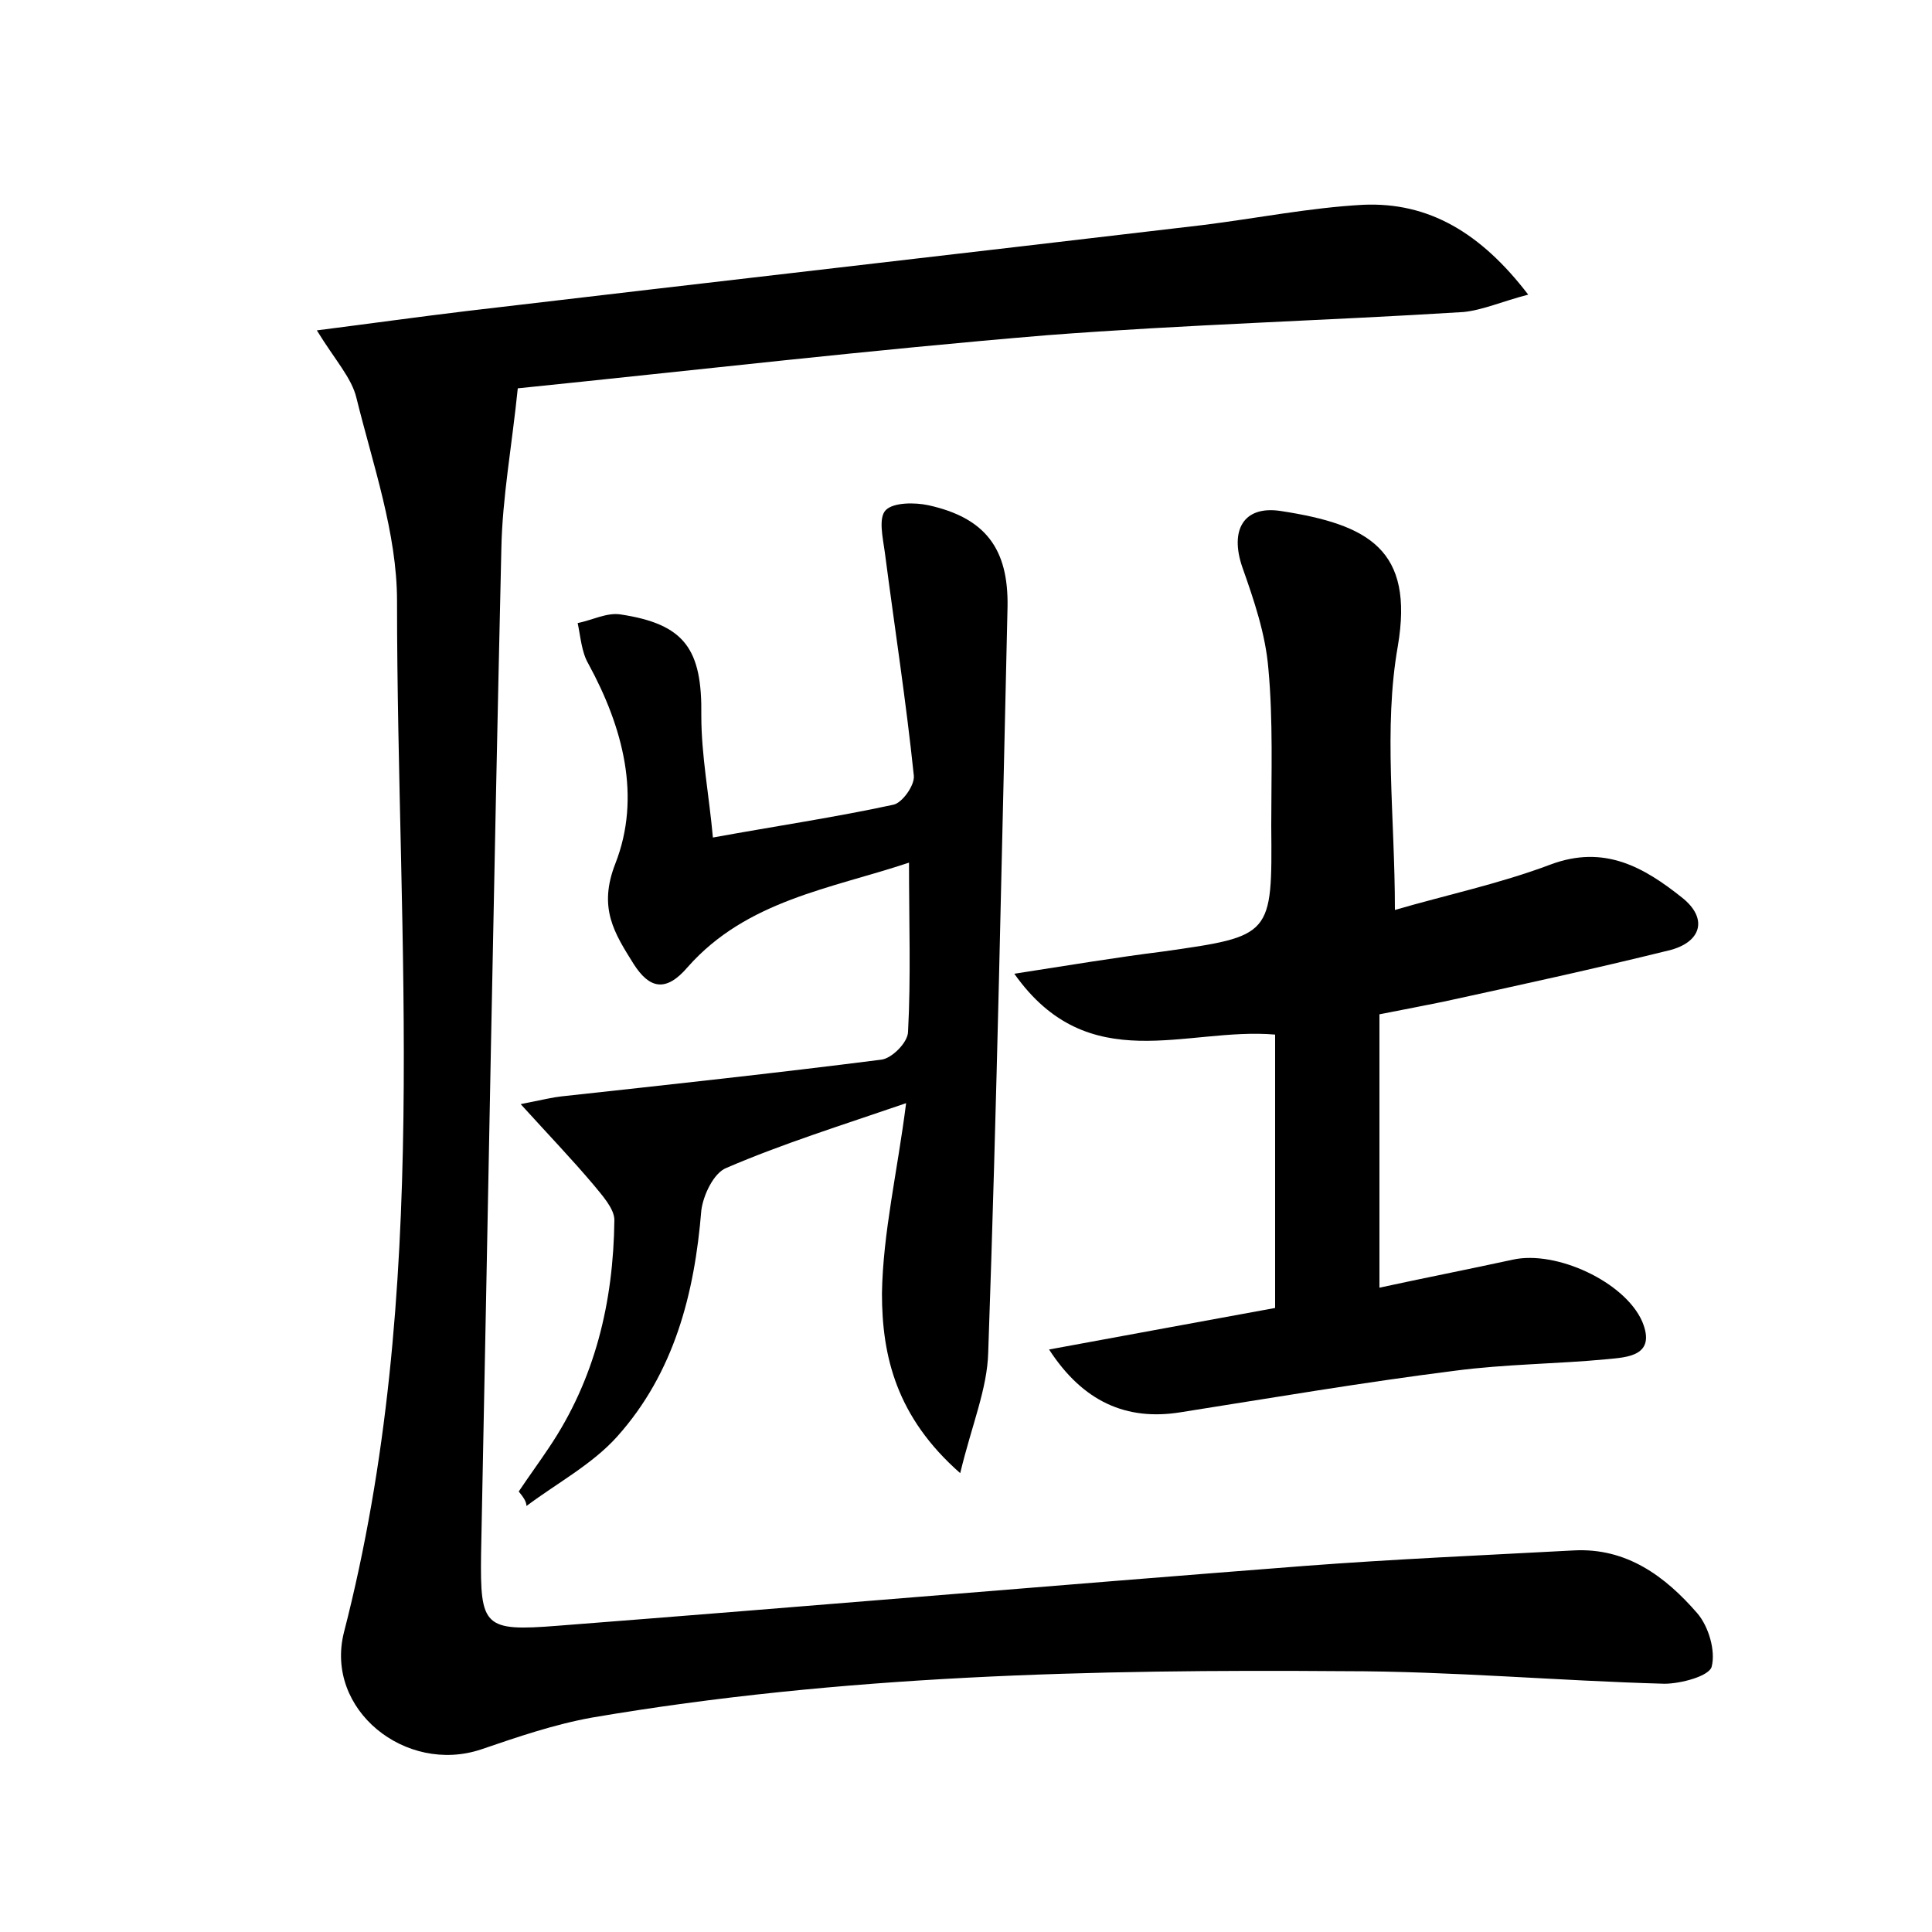 <?xml version="1.0" encoding="utf-8"?>
<!-- Generator: Adobe Illustrator 22.0.0, SVG Export Plug-In . SVG Version: 6.00 Build 0)  -->
<svg version="1.1" id="图层_1" xmlns="http://www.w3.org/2000/svg" xmlns:xlink="http://www.w3.org/1999/xlink" x="0px" y="0px"
	 viewBox="0 0 200 200" style="enable-background:new 0 0 200 200;" xml:space="preserve">
<style type="text/css">
	.st0{fill:#FFFFFF;}
</style>
<g>
	
	<path d="M32.8,34.2c5.5-0.7,10.5-1.4,15.5-2c25.4-3,50.8-5.9,76.2-8.9c5.6-0.7,11.1-1.8,16.6-2.1c6.8-0.3,12.2,2.9,17.1,9.3
		c-2.7,0.7-4.7,1.6-6.7,1.8c-14.4,0.9-28.8,1.3-43.1,2.4c-18.1,1.5-36.2,3.6-54.8,5.5C53,46.1,52,51.5,51.9,56.8
		c-0.8,34.7-1.4,69.4-2.1,104.1c-0.1,7.5,0.3,8,7.9,7.4c25.8-2,51.6-4.2,77.4-6.2c9.2-0.7,18.5-1.1,27.8-1.6
		c5.5-0.3,9.5,2.7,12.8,6.5c1.2,1.4,1.9,3.9,1.5,5.5c-0.2,1-3.2,1.8-4.9,1.8c-11-0.3-22-1.3-33.1-1.3c-26.1-0.2-52.1,0.4-77.9,4.8
		c-3.9,0.7-7.7,2-11.5,3.3c-7.8,2.6-16.2-4.1-14.2-12.1c9.1-35.3,5.5-71.2,5.5-106.8c0-7-2.5-14.1-4.2-21
		C36.4,39.1,34.7,37.3,32.8,34.2z"/>
	<path d="M144.4,94.2c5.1-1.5,10.8-2.7,16.1-4.7c5.6-2.1,9.7,0.3,13.6,3.4c2.8,2.2,2,4.7-1.4,5.5c-7.7,1.9-15.5,3.6-23.3,5.3
		c-2,0.4-4,0.8-6.6,1.3c0,9.4,0,18.6,0,28.3c4.6-1,9.2-1.9,13.8-2.9c4.5-1,11.6,2.3,13.4,6.4c1.5,3.6-1.6,3.7-3.6,3.9
		c-5.2,0.5-10.5,0.5-15.8,1.2c-9.5,1.2-18.9,2.8-28.4,4.3c-5.6,0.9-10.1-1.1-13.6-6.5c8.1-1.5,15.8-2.9,23.4-4.3
		c0-9.5,0-18.9,0-28.3c-9.2-0.8-19.3,4.6-27-6.3c5.8-0.9,10.6-1.7,15.4-2.3c11.3-1.6,11.3-1.6,11.2-13c0-5.4,0.2-10.9-0.3-16.3
		c-0.3-3.6-1.5-7.1-2.7-10.5c-1.3-3.8,0.1-6.4,4-5.8c9.1,1.4,13.8,4,12.1,14C143.2,75.4,144.4,84.5,144.4,94.2z"/>
	<path d="M53.7,154.4c1-1.5,2.1-3,3.1-4.5c4.8-7.1,6.7-15.1,6.8-23.6c0-1.2-1.3-2.6-2.2-3.7c-2.2-2.6-4.5-5-7.5-8.3
		c2.5-0.5,3.3-0.7,4.2-0.8c11-1.2,22.1-2.4,33.1-3.8c1.1-0.1,2.8-1.8,2.8-2.9c0.3-5.6,0.1-11.2,0.1-17.5
		c-8.1,2.7-16.8,3.9-22.9,10.8c-2.3,2.7-4,2.2-5.6-0.3c-2-3.2-3.7-5.8-1.9-10.4c2.7-6.9,0.8-14.1-2.8-20.7c-0.7-1.2-0.8-2.8-1.1-4.2
		c1.5-0.3,3-1.1,4.4-0.9c6.7,1,8.5,3.6,8.4,10.5c0,4.1,0.8,8.2,1.2,12.6c6.6-1.2,12.7-2.1,18.7-3.4c0.9-0.2,2.2-2,2.1-3
		c-0.8-7.7-2-15.4-3-23.1c-0.2-1.5-0.7-3.6,0.1-4.4c0.8-0.8,3-0.8,4.4-0.5c5.9,1.3,8.3,4.5,8.2,10.5c-0.6,25.7-1.1,51.5-2,77.2
		c-0.1,3.8-1.7,7.5-2.9,12.5c-6.6-5.8-8.1-12.1-8.1-18.6c0.1-6.3,1.6-12.6,2.5-19.7c-6.7,2.3-12.8,4.2-18.6,6.7
		c-1.3,0.5-2.4,2.8-2.6,4.4c-0.7,8.6-2.8,16.8-8.7,23.4c-2.6,2.9-6.2,4.8-9.4,7.2C54.5,155.4,54.1,154.9,53.7,154.4z"/>
</g>
</svg>
